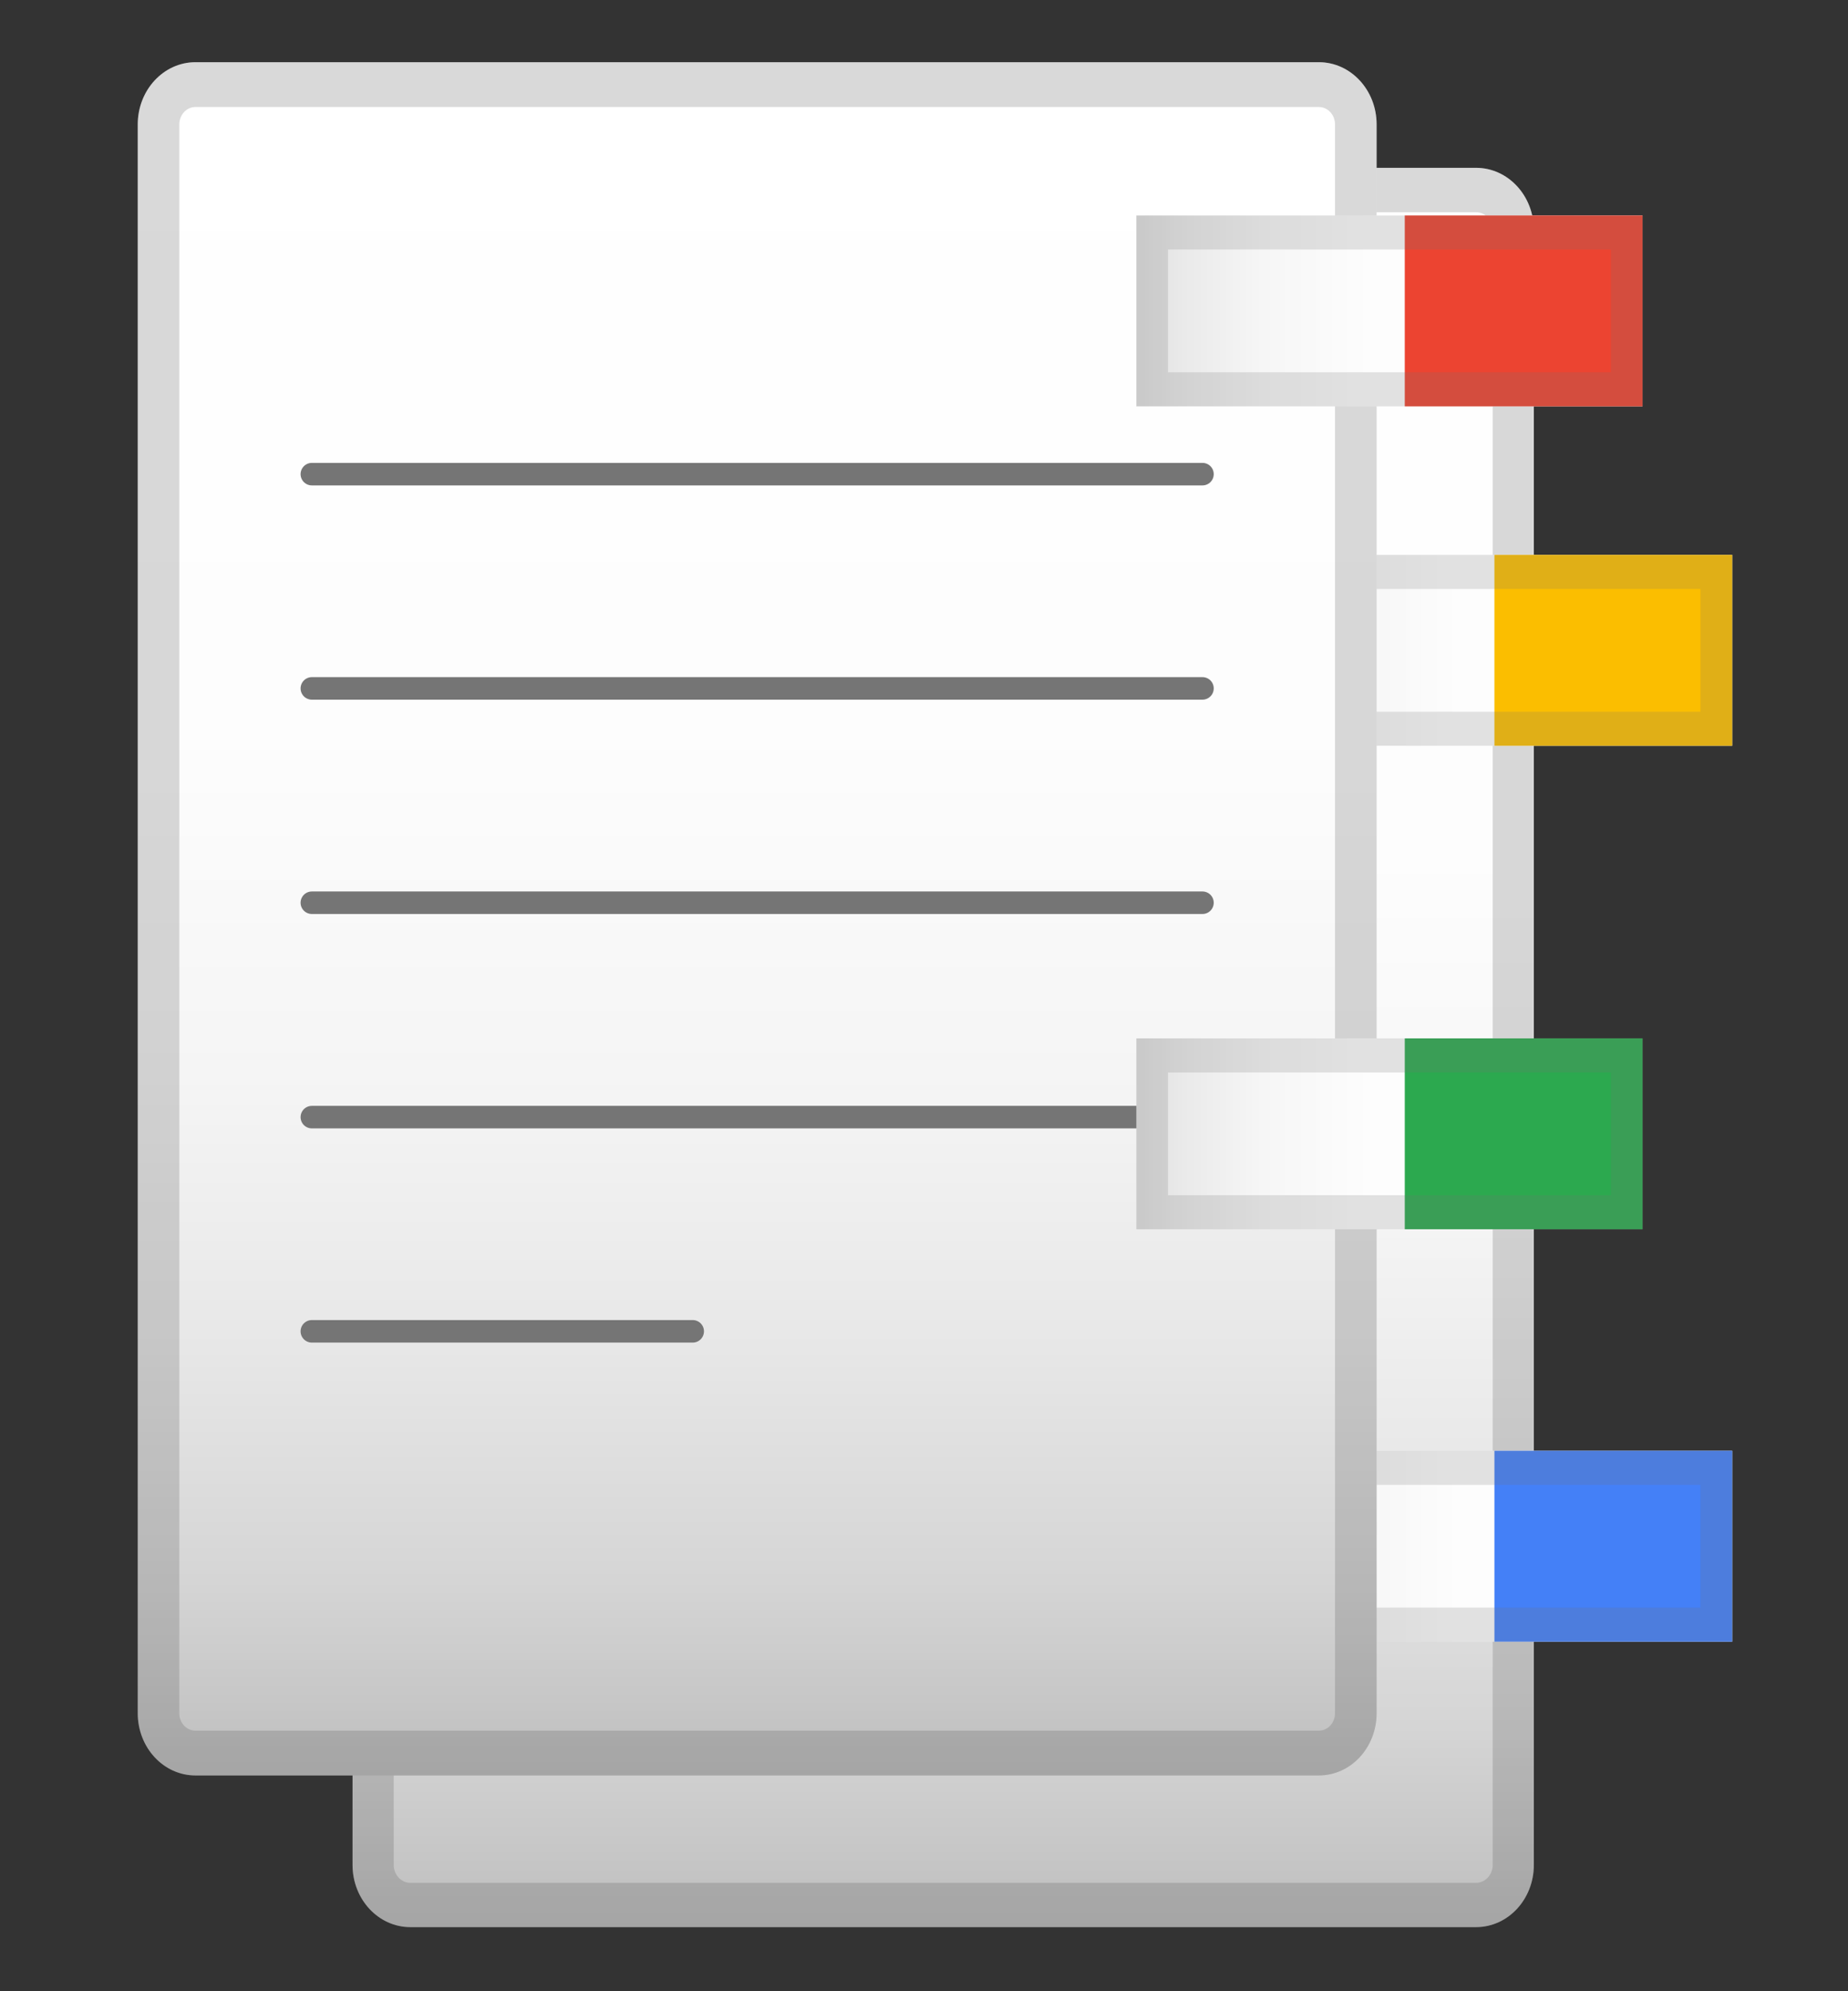 <svg width="39" height="42" viewBox="0 0 39 42" fill="none" xmlns="http://www.w3.org/2000/svg">
<rect x="0" y="0" width="39" height="42" fill="#333333" stroke="none"/>
<path d="M31.151 40.648H8.659C7.986 40.648 7.44 40.061 7.44 39.336V4.853C7.44 4.128 7.986 3.54 8.659 3.54H31.151C31.825 3.54 32.37 4.128 32.37 4.853V39.336C32.37 40.061 31.825 40.648 31.151 40.648Z" fill="url(#paint0_linear)"/>
<path opacity="0.2" d="M31.151 4.476C31.346 4.476 31.502 4.646 31.502 4.853V39.336C31.502 39.546 31.343 39.713 31.151 39.713H8.659C8.464 39.713 8.309 39.542 8.309 39.336V4.853C8.309 4.643 8.467 4.476 8.659 4.476H31.151ZM31.151 3.54H8.659C7.986 3.54 7.44 4.128 7.44 4.853V39.336C7.44 40.061 7.986 40.648 8.659 40.648H31.151C31.825 40.648 32.37 40.061 32.37 39.336V4.853C32.37 4.131 31.825 3.54 31.151 3.54Z" fill="#424242"/>
<path d="M25.874 30.601H36.556V34.627H25.874V30.601Z" fill="url(#paint1_linear)"/>
<path d="M31.538 30.601H36.556V34.627H31.538V30.601Z" fill="#4480F7"/>
<path opacity="0.2" d="M35.886 31.32V33.908H26.541V31.32H35.886ZM36.553 30.601H25.874V34.627H36.556V30.601H36.553Z" fill="#757575"/>
<path d="M25.874 11.704H36.556V15.73H25.874V11.704Z" fill="url(#paint2_linear)"/>
<path d="M31.538 11.704H36.556V15.73H31.538V11.704Z" fill="#FBBE00"/>
<path opacity="0.2" d="M35.886 12.423V15.012H26.541V12.423H35.886ZM36.553 11.704H25.874V15.73H36.556V11.704H36.553Z" fill="#757575"/>
<path d="M27.833 37.449H4.125C3.452 37.449 2.907 36.862 2.907 36.136V2.625C2.907 1.9 3.452 1.312 4.125 1.312H27.833C28.507 1.312 29.052 1.9 29.052 2.625V36.136C29.052 36.862 28.507 37.449 27.833 37.449Z" fill="url(#paint3_linear)"/>
<path opacity="0.2" d="M27.833 2.257C28.022 2.257 28.174 2.422 28.174 2.625V36.136C28.174 36.34 28.022 36.504 27.833 36.504H4.125C3.937 36.504 3.784 36.34 3.784 36.136V2.625C3.784 2.422 3.937 2.257 4.125 2.257H27.833ZM27.833 1.312H4.125C3.452 1.312 2.907 1.9 2.907 2.625V36.136C2.907 36.862 3.452 37.449 4.125 37.449H27.833C28.507 37.449 29.052 36.862 29.052 36.136V2.625C29.052 1.9 28.507 1.312 27.833 1.312Z" fill="#424242"/>
<path d="M6.581 10.001H25.377" stroke="#757575" stroke-width="0.475" stroke-miterlimit="10" stroke-linecap="round" stroke-linejoin="round"/>
<path d="M6.581 14.52H25.377" stroke="#757575" stroke-width="0.475" stroke-miterlimit="10" stroke-linecap="round" stroke-linejoin="round"/>
<path d="M6.581 19.041H25.377" stroke="#757575" stroke-width="0.475" stroke-miterlimit="10" stroke-linecap="round" stroke-linejoin="round"/>
<path d="M6.581 23.563H25.377" stroke="#757575" stroke-width="0.475" stroke-miterlimit="10" stroke-linecap="round" stroke-linejoin="round"/>
<path d="M6.581 28.081H14.619" stroke="#757575" stroke-width="0.475" stroke-miterlimit="10" stroke-linecap="round" stroke-linejoin="round"/>
<path d="M23.982 4.545H34.664V8.571H23.982V4.545Z" fill="url(#paint4_linear)"/>
<path d="M29.646 4.545H34.664V8.571H29.646V4.545Z" fill="#EC4431"/>
<path opacity="0.2" d="M33.997 5.263V7.852H24.649V5.263H33.997ZM34.664 4.545H23.982V8.571H34.664V4.545Z" fill="#757575"/>
<path d="M23.982 21.902H34.664V25.928H23.982V21.902Z" fill="url(#paint5_linear)"/>
<path d="M29.646 21.902H34.664V25.928H29.646V21.902Z" fill="#2CA94F"/>
<path opacity="0.2" d="M33.997 22.621V25.21H24.649V22.621H33.997ZM34.664 21.902H23.982V25.928H34.664V21.902Z" fill="#757575"/>
<defs>
<linearGradient id="paint0_linear" x1="19.906" y1="3.599" x2="19.906" y2="40.812" gradientUnits="userSpaceOnUse">
<stop stop-color="white"/>
<stop offset="0.386" stop-color="#FDFDFD"/>
<stop offset="0.588" stop-color="#F5F5F5"/>
<stop offset="0.747" stop-color="#E7E7E7"/>
<stop offset="0.882" stop-color="#D5D5D5"/>
<stop offset="1" stop-color="#BDBDBD"/>
</linearGradient>
<linearGradient id="paint1_linear" x1="25.873" y1="32.615" x2="36.553" y2="32.615" gradientUnits="userSpaceOnUse">
<stop offset="0.013" stop-color="#E0E0E0"/>
<stop offset="0.094" stop-color="#EAEAEA"/>
<stop offset="0.249" stop-color="#F6F6F6"/>
<stop offset="0.463" stop-color="#FDFDFD"/>
<stop offset="1" stop-color="white"/>
</linearGradient>
<linearGradient id="paint2_linear" x1="25.873" y1="13.717" x2="36.553" y2="13.717" gradientUnits="userSpaceOnUse">
<stop offset="0.013" stop-color="#E0E0E0"/>
<stop offset="0.094" stop-color="#EAEAEA"/>
<stop offset="0.249" stop-color="#F6F6F6"/>
<stop offset="0.463" stop-color="#FDFDFD"/>
<stop offset="1" stop-color="white"/>
</linearGradient>
<linearGradient id="paint3_linear" x1="15.979" y1="1.368" x2="15.979" y2="37.606" gradientUnits="userSpaceOnUse">
<stop stop-color="white"/>
<stop offset="0.386" stop-color="#FDFDFD"/>
<stop offset="0.588" stop-color="#F5F5F5"/>
<stop offset="0.747" stop-color="#E7E7E7"/>
<stop offset="0.882" stop-color="#D5D5D5"/>
<stop offset="1" stop-color="#BDBDBD"/>
</linearGradient>
<linearGradient id="paint4_linear" x1="23.982" y1="6.559" x2="34.664" y2="6.559" gradientUnits="userSpaceOnUse">
<stop offset="0.013" stop-color="#E0E0E0"/>
<stop offset="0.094" stop-color="#EAEAEA"/>
<stop offset="0.249" stop-color="#F6F6F6"/>
<stop offset="0.463" stop-color="#FDFDFD"/>
<stop offset="1" stop-color="white"/>
</linearGradient>
<linearGradient id="paint5_linear" x1="23.982" y1="23.914" x2="34.664" y2="23.914" gradientUnits="userSpaceOnUse">
<stop offset="0.013" stop-color="#E0E0E0"/>
<stop offset="0.094" stop-color="#EAEAEA"/>
<stop offset="0.249" stop-color="#F6F6F6"/>
<stop offset="0.463" stop-color="#FDFDFD"/>
<stop offset="1" stop-color="white"/>
</linearGradient>
</defs>
</svg>
